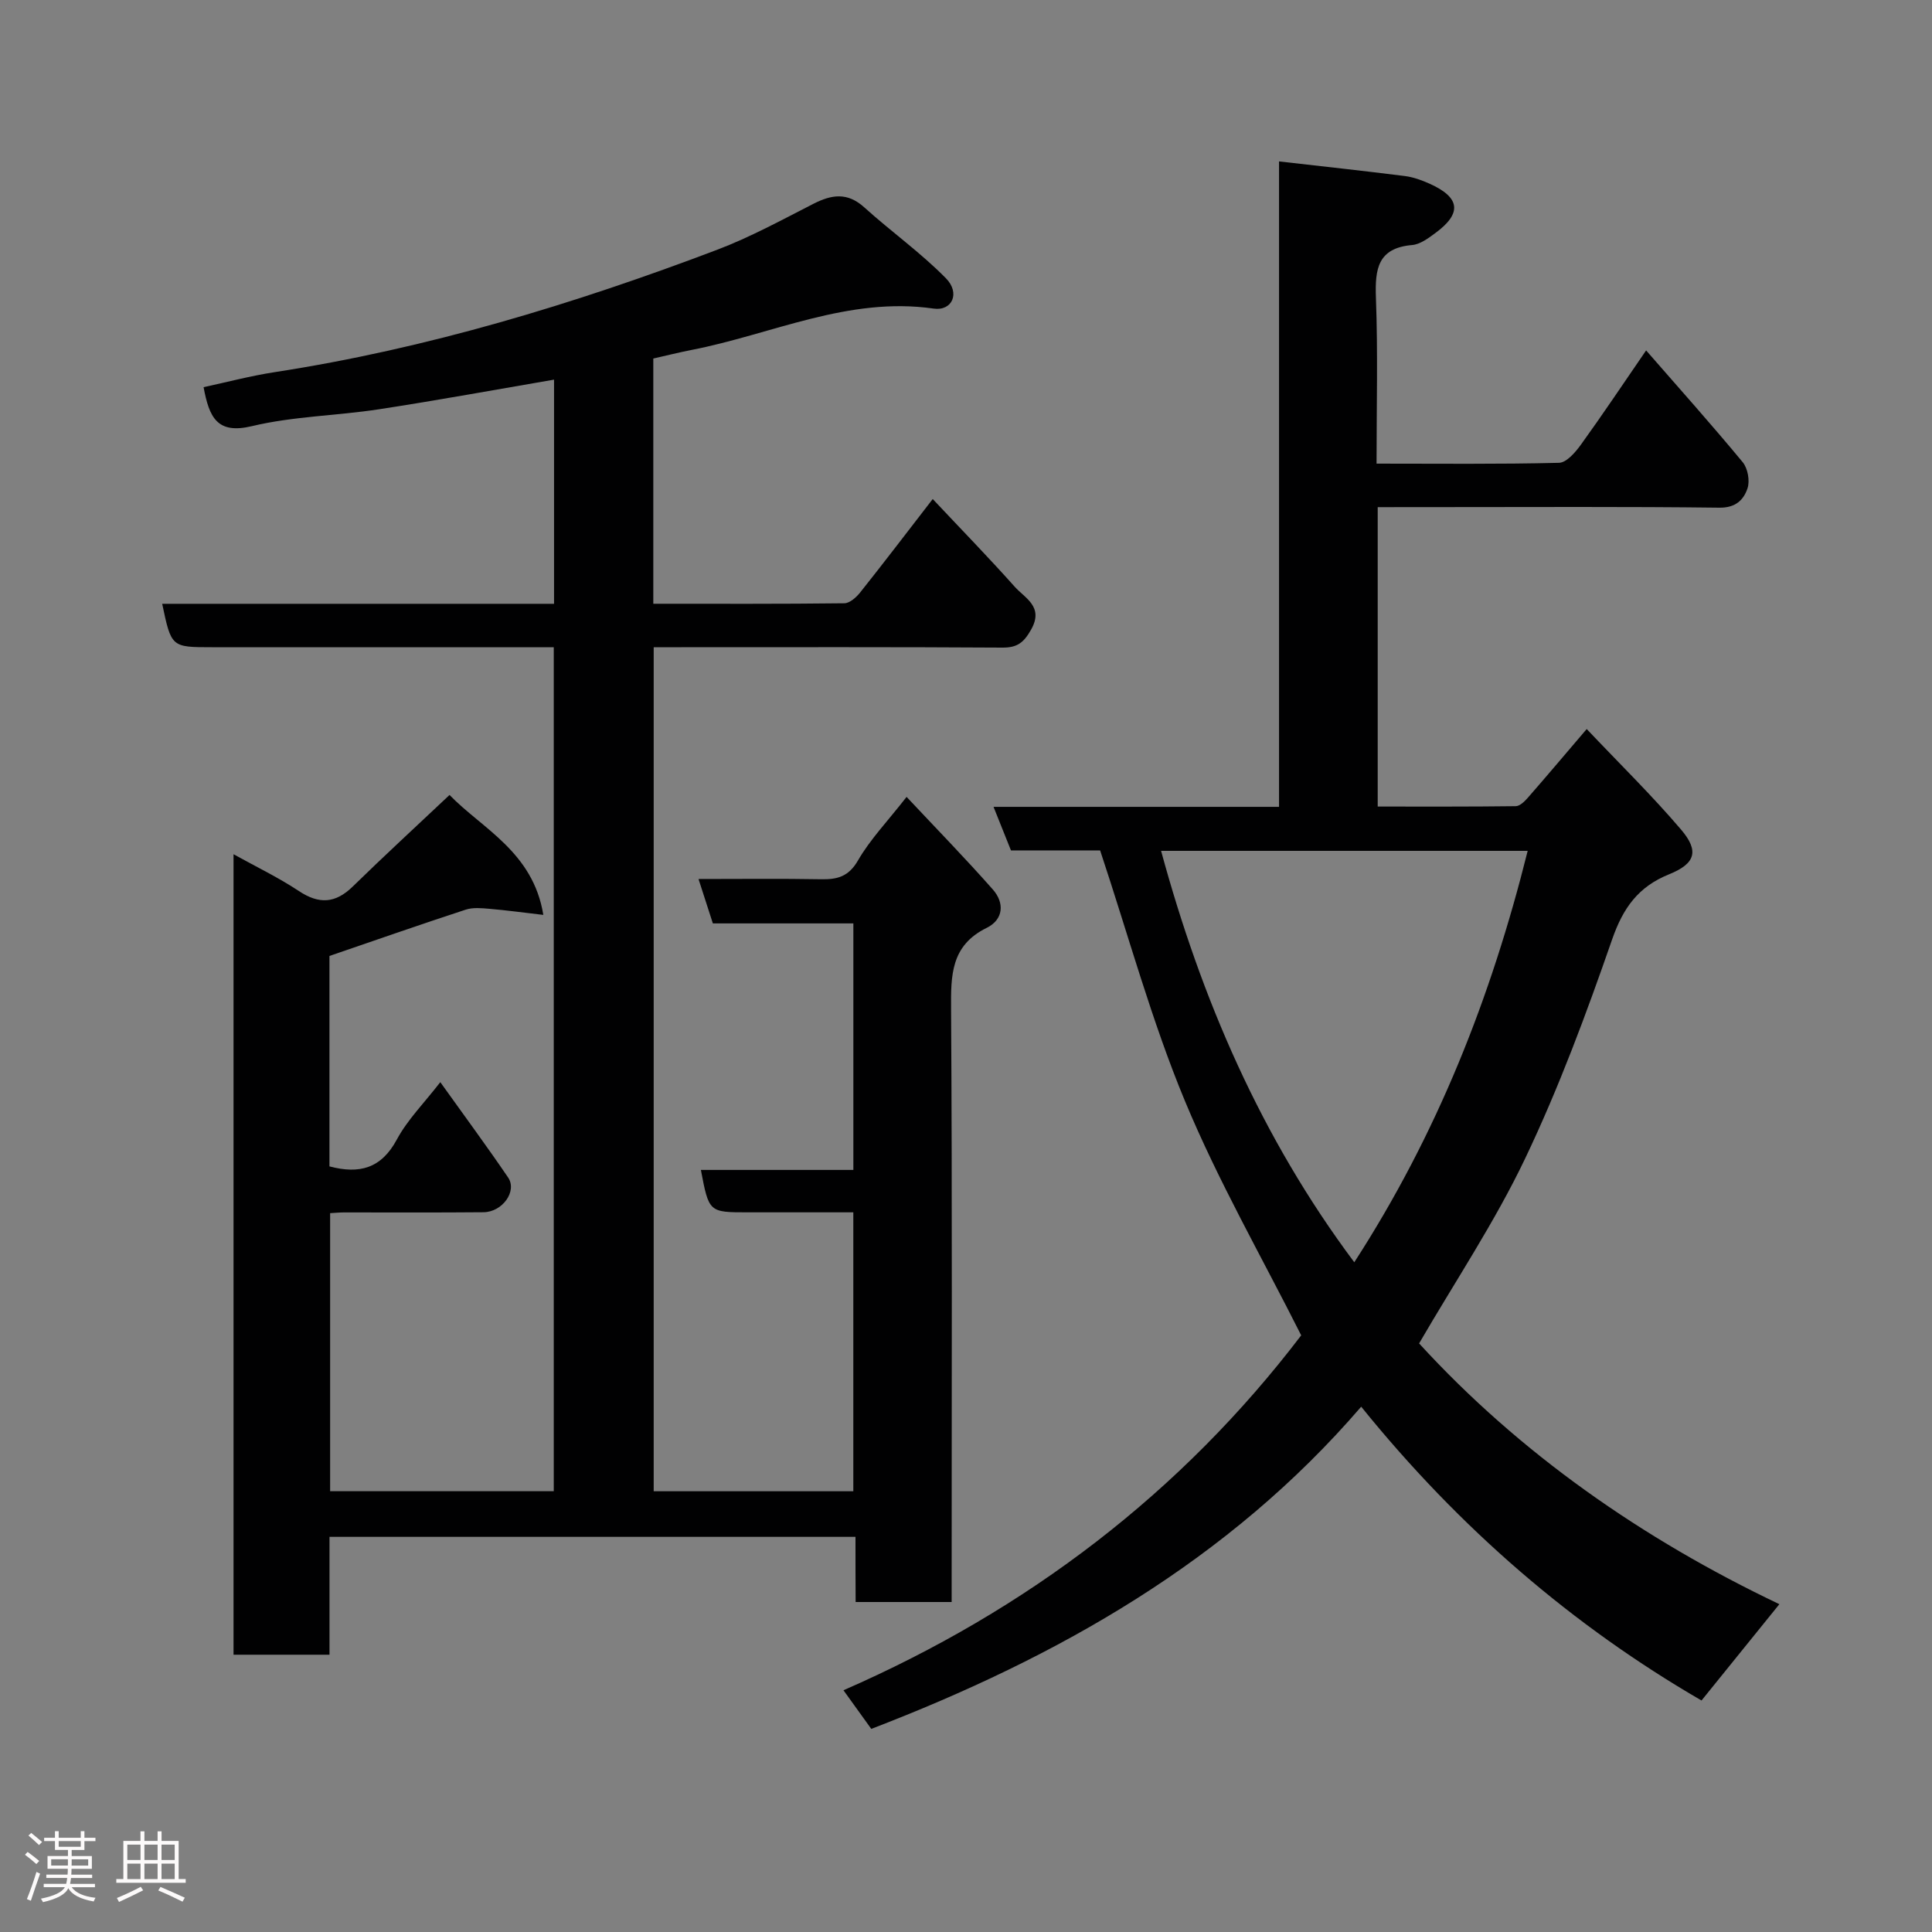 <svg enable-background="new 0 0 400 400" viewBox="0 0 400 400" xmlns="http://www.w3.org/2000/svg"><rect x="0" y="0" width="400" height="400" fill="#808080" stroke="none"/><path d="m5.17 384 .55-.58c.85.61 1.65 1.24 2.4 1.87l-.59.64c-.83-.73-1.62-1.38-2.36-1.93m1.22 9.53-.82-.34c.71-1.76 1.37-3.64 1.98-5.63.24.13.5.25.76.36-.6 1.67-1.24 3.54-1.92 5.61m-.5-13.5.57-.54c.56.44 1.31 1.06 2.26 1.87l-.64.64c-.68-.66-1.41-1.32-2.19-1.97m3.25.46h2.24v-1.36h.77v1.36h4.57v-1.36h.76v1.36h2.28v.69h-2.28v1.84h-2.64v1.26h4.18v2.64h-4.21c0 .45-.02.86-.05 1.21h4.32v.69h-4.38c-.04.34-.1.75-.19 1.22h5.15v.69h-4.82c.87 1.19 2.51 1.92 4.93 2.19-.17.31-.3.57-.37.76-2.77-.49-4.52-1.41-5.26-2.76-.56 1.26-2.3 2.23-5.24 2.9-.12-.24-.26-.48-.43-.72 2.73-.55 4.38-1.34 4.96-2.38h-4.38v-.69h4.65c.1-.38.17-.79.21-1.22h-4.32v-.69h4.4c.03-.34.05-.75.05-1.21h-4.2v-2.64h4.23v-1.26h-2.69v-1.84h-2.24zm1.46 4.46v1.29h3.45c.01-.4.02-.57.01-.53v-.32-.45h-3.46zm1.55-2.59h4.57v-1.19h-4.57zm6.11 2.59h-3.42v.77c-.02.19-.01.37-.02.53h3.44z" fill="#fcfafa"/><path d="m32.63 379.16h.82v1.98h3.54v7.89h1.46v.78h-14.37v-.78h1.46v-7.89h3.54v-1.98h.82v1.98h2.73zm-3.49 11.48.5.73c-1.61.82-3.28 1.63-5 2.41-.13-.27-.28-.55-.44-.82 1.75-.72 3.4-1.49 4.94-2.32m-2.78-5.55h2.73v-3.18h-2.73zm0 3.95h2.73v-3.2h-2.73zm3.54-3.95h2.73v-3.18h-2.73zm0 3.95h2.73v-3.2h-2.73zm7.89 4.68c-1.84-.92-3.51-1.7-5.02-2.32l.45-.73c1.89.8 3.57 1.55 5.04 2.23zm-1.62-11.81h-2.73v3.18h2.73zm-2.73 7.13h2.73v-3.2h-2.73z" fill="#fcfafa"/><g fill="#010102"><path d="m177.12 318.19c-36.66 0-72.59 0-108.9 0v24.4c-6.74 0-13.13 0-19.87 0 0-54.96 0-110.04 0-165.73 4.62 2.57 9.27 4.79 13.53 7.62 4.19 2.78 7.57 2.57 11.16-.94 6.48-6.33 13.15-12.46 20.03-18.95 6.75 6.98 17.3 11.78 19.42 24.83-4.36-.51-7.74-.97-11.13-1.26-1.63-.14-3.42-.32-4.93.17-9.38 3.07-18.7 6.33-28.22 9.59v43.57c6.2 1.64 10.73.44 13.96-5.58 2.19-4.07 5.6-7.49 8.99-11.86 5.02 7.02 9.65 13.29 14.04 19.74 1.92 2.83-1.17 7.15-5.1 7.19-9.67.09-19.33.03-29 .04-.81 0-1.62.09-2.75.15v57.57h46.3c0-58.01 0-116.06 0-174.74-1.74 0-3.51 0-5.27 0-21.83 0-43.67 0-65.5 0-8.41 0-8.41 0-10.3-8.99h81.13c0-15.61 0-30.87 0-46.41-12.03 2.06-24.12 4.28-36.27 6.14-8.74 1.34-17.74 1.44-26.29 3.49-7.2 1.72-8.83-1.8-10-8.07 4.78-1.03 9.71-2.34 14.71-3.11 31.54-4.86 61.88-14.07 91.62-25.34 6.85-2.6 13.36-6.16 19.9-9.5 3.8-1.94 7.06-2.45 10.57.73 5.53 5 11.68 9.37 16.89 14.67 3.02 3.06 1.3 6.83-2.53 6.28-17.7-2.55-33.52 5.34-50.17 8.57-2.56.5-5.1 1.14-7.88 1.77v50.77c13.32 0 26.44.06 39.55-.1 1.12-.01 2.48-1.23 3.28-2.24 4.89-6.14 9.64-12.38 15.02-19.34 5.77 6.14 11.5 12.02 16.97 18.15 2.14 2.4 6.1 4.13 3.39 8.9-1.5 2.64-2.82 3.73-5.91 3.71-22.17-.14-44.33-.08-66.5-.08-1.8 0-3.61 0-5.72 0v174.75h41.33c0-19.06 0-38.11 0-57.75-7.29 0-14.56 0-21.84 0-8.05 0-8.05 0-9.72-8.78h31.57c0-17.22 0-33.94 0-51.04-9.66 0-19.26 0-29.09 0-.97-2.99-1.84-5.7-2.97-9.19 8.85 0 17.1-.1 25.35.05 3.38.06 5.72-.52 7.67-3.9 2.5-4.33 6.07-8.04 10.06-13.15 6.05 6.45 12.11 12.66 17.85 19.16 2.46 2.78 2.23 6.24-1.28 7.96-7.42 3.65-7.41 9.82-7.36 16.85.25 39 .12 78 .12 117v5.72c-6.74 0-13.12 0-19.88 0-.03-4.42-.03-8.69-.03-13.49z"/><path d="m285.24 105v61.99c9.68 0 19.13.04 28.58-.08.84-.01 1.82-.97 2.47-1.71 3.86-4.41 7.64-8.9 12.22-14.26 6.78 7.16 13.48 13.71 19.54 20.82 3.78 4.44 2.98 7.04-2.48 9.25-6.37 2.57-9.52 6.94-11.79 13.47-5.33 15.35-11.01 30.69-18 45.34-6.28 13.18-14.49 25.44-21.97 38.32 20.83 22.76 46.25 40.49 74.59 53.99-5.22 6.45-10.41 12.87-16.12 19.94-26.59-15.42-50.05-35.57-70.46-60.83-27.47 31.91-62.67 51.81-101.43 66.71-1.73-2.4-3.52-4.9-5.76-8 38.11-16.64 69.98-40.94 94.77-73.48-8.1-16.11-17.16-31.88-24.08-48.54-6.9-16.61-11.65-34.12-17.55-51.86-5.5 0-11.97 0-18.46 0-1.2-3.01-2.28-5.7-3.61-9.02h59.11c0-44.4 0-88.32 0-133.63 9.01 1.03 17.55 1.95 26.07 3.03 1.73.22 3.46.85 5.07 1.57 6.41 2.87 6.8 6.15 1.17 10.27-1.43 1.05-3.1 2.3-4.75 2.44-7.14.62-7.71 4.98-7.5 10.9.42 11.27.13 22.57.13 34.36 12.89 0 25.34.14 37.78-.17 1.56-.04 3.4-2.19 4.54-3.77 4.47-6.19 8.71-12.54 13.49-19.5 6.87 7.88 13.58 15.38 19.99 23.13 1.06 1.28 1.53 3.87 1 5.43-.79 2.36-2.43 4.04-5.81 4-19.32-.24-38.65-.12-57.98-.12-4.13.01-8.27.01-12.77.01zm-4.85 156.34c17.18-26.56 28.34-54.87 35.9-85.18-25.78 0-50.72 0-75.9 0 8.35 30.69 20.68 59.33 40 85.18z"/></g></svg>